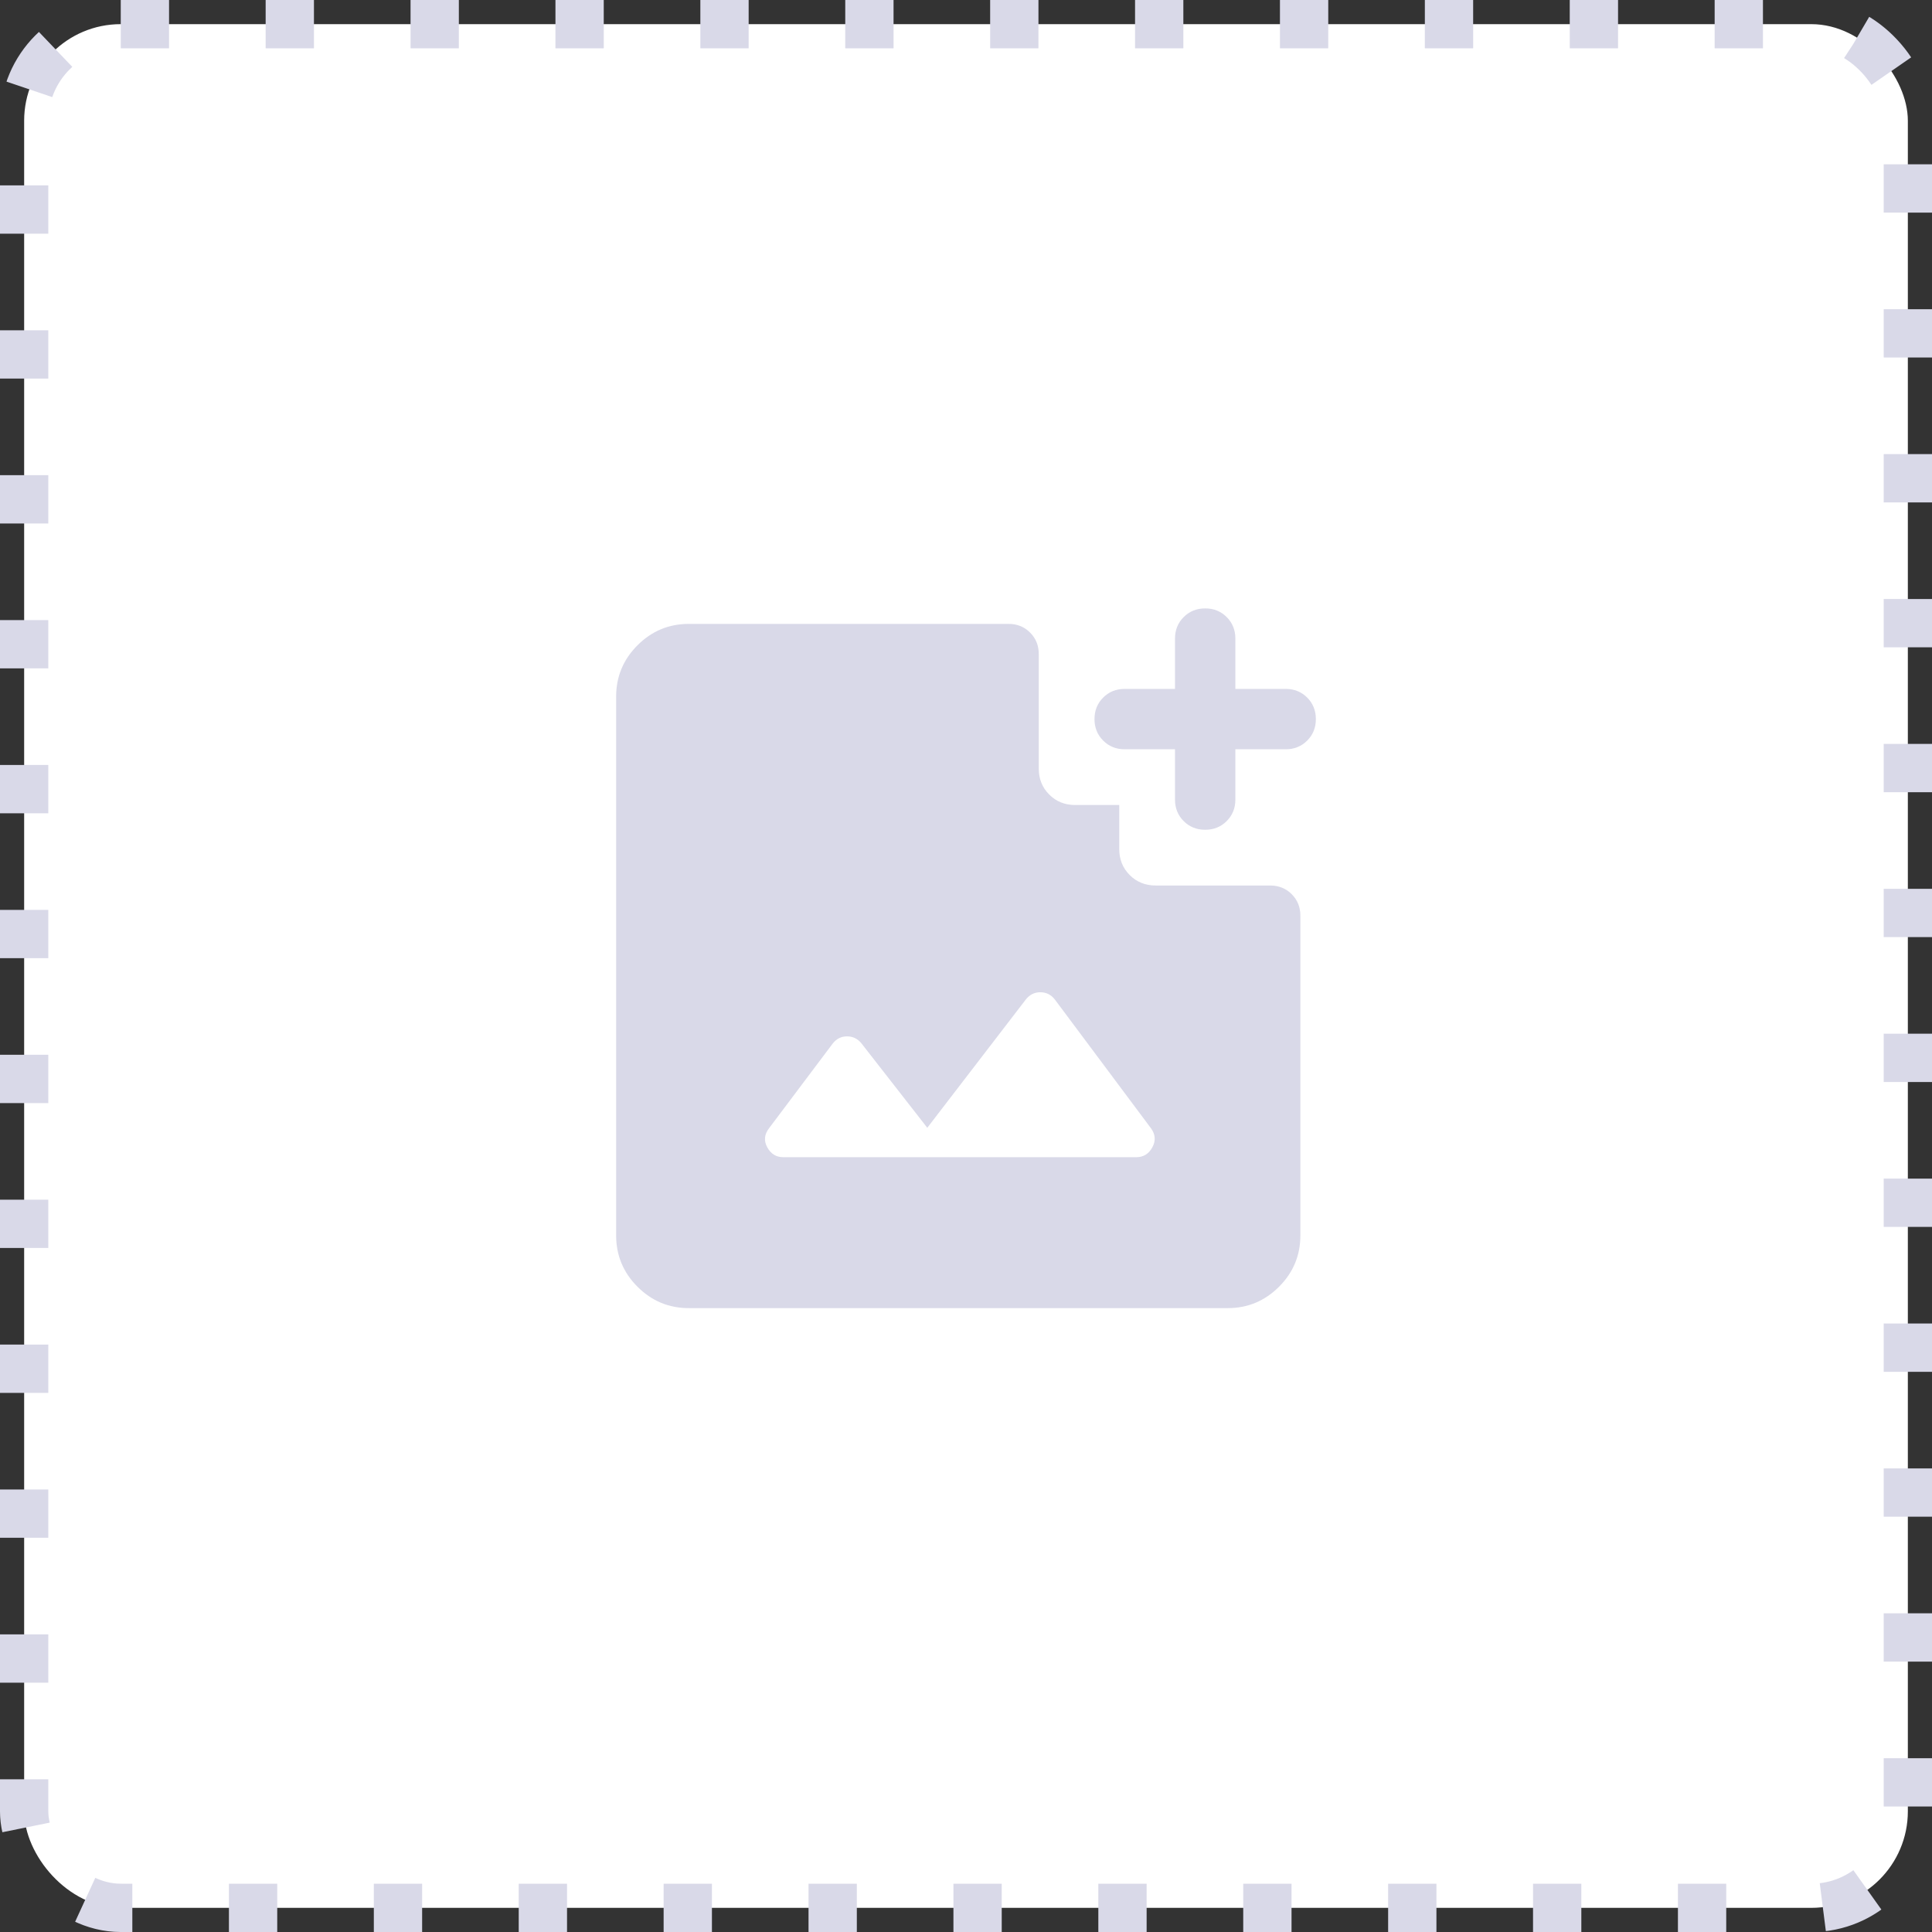 <svg width="80" height="80" viewBox="0 0 80 80" fill="none" xmlns="http://www.w3.org/2000/svg">
<rect x="0" y="0" width="80" height="80" fill="#333333" stroke="none"/>
<rect x="1" y="1" width="78" height="78" rx="4" fill="white"/>
<rect x="1" y="1" width="78" height="78" rx="4" stroke="#D9D9E8" stroke-width="2" stroke-dasharray="2 4"/>
<mask id="mask0_1371_376" style="mask-type:alpha" maskUnits="userSpaceOnUse" x="20" y="20" width="40" height="40">
<rect x="20" y="20" width="40" height="40" fill="#D9D9D9"/>
</mask>
<g mask="url(#mask0_1371_376)">
<path d="M49.903 34.359C49.549 34.359 49.252 34.239 49.013 34C48.773 33.76 48.654 33.463 48.654 33.109V31.026H46.571C46.216 31.026 45.919 30.906 45.68 30.666C45.44 30.427 45.321 30.13 45.321 29.775C45.321 29.421 45.44 29.124 45.68 28.885C45.919 28.646 46.216 28.526 46.571 28.526H48.654V26.442C48.654 26.088 48.774 25.791 49.013 25.552C49.253 25.312 49.55 25.193 49.904 25.193C50.259 25.193 50.556 25.312 50.795 25.552C51.034 25.791 51.154 26.088 51.154 26.442V28.526H53.237C53.591 28.526 53.888 28.646 54.128 28.885C54.367 29.125 54.487 29.422 54.487 29.776C54.487 30.131 54.367 30.428 54.128 30.667C53.888 30.906 53.591 31.026 53.237 31.026H51.154V33.109C51.154 33.463 51.034 33.76 50.794 34C50.555 34.239 50.258 34.359 49.903 34.359ZM32.436 47.917H47.051C47.347 47.917 47.569 47.78 47.717 47.507C47.865 47.233 47.844 46.968 47.654 46.712L43.679 41.388C43.523 41.187 43.323 41.087 43.077 41.087C42.831 41.087 42.63 41.189 42.473 41.392L38.397 46.699L35.667 43.199C35.511 43.009 35.312 42.914 35.072 42.914C34.832 42.914 34.634 43.014 34.478 43.215L31.849 46.712C31.649 46.968 31.622 47.233 31.77 47.507C31.918 47.78 32.14 47.917 32.436 47.917ZM28.526 54.167C27.697 54.167 26.988 53.872 26.398 53.282C25.808 52.692 25.513 51.983 25.513 51.154V28.846C25.513 28.018 25.808 27.309 26.398 26.719C26.988 26.129 27.697 25.834 28.526 25.834H41.763C42.117 25.834 42.414 25.953 42.653 26.193C42.893 26.433 43.013 26.729 43.013 27.084V31.827C43.013 32.254 43.157 32.612 43.446 32.901C43.735 33.189 44.092 33.334 44.519 33.334H46.346V35.16C46.346 35.587 46.49 35.945 46.779 36.234C47.068 36.523 47.426 36.667 47.852 36.667H52.596C52.95 36.667 53.247 36.787 53.487 37.026C53.726 37.266 53.846 37.563 53.846 37.917V51.154C53.846 51.983 53.551 52.692 52.961 53.282C52.371 53.872 51.662 54.167 50.833 54.167H28.526Z" fill="#D9D9E8"/>
</g>
</svg>
